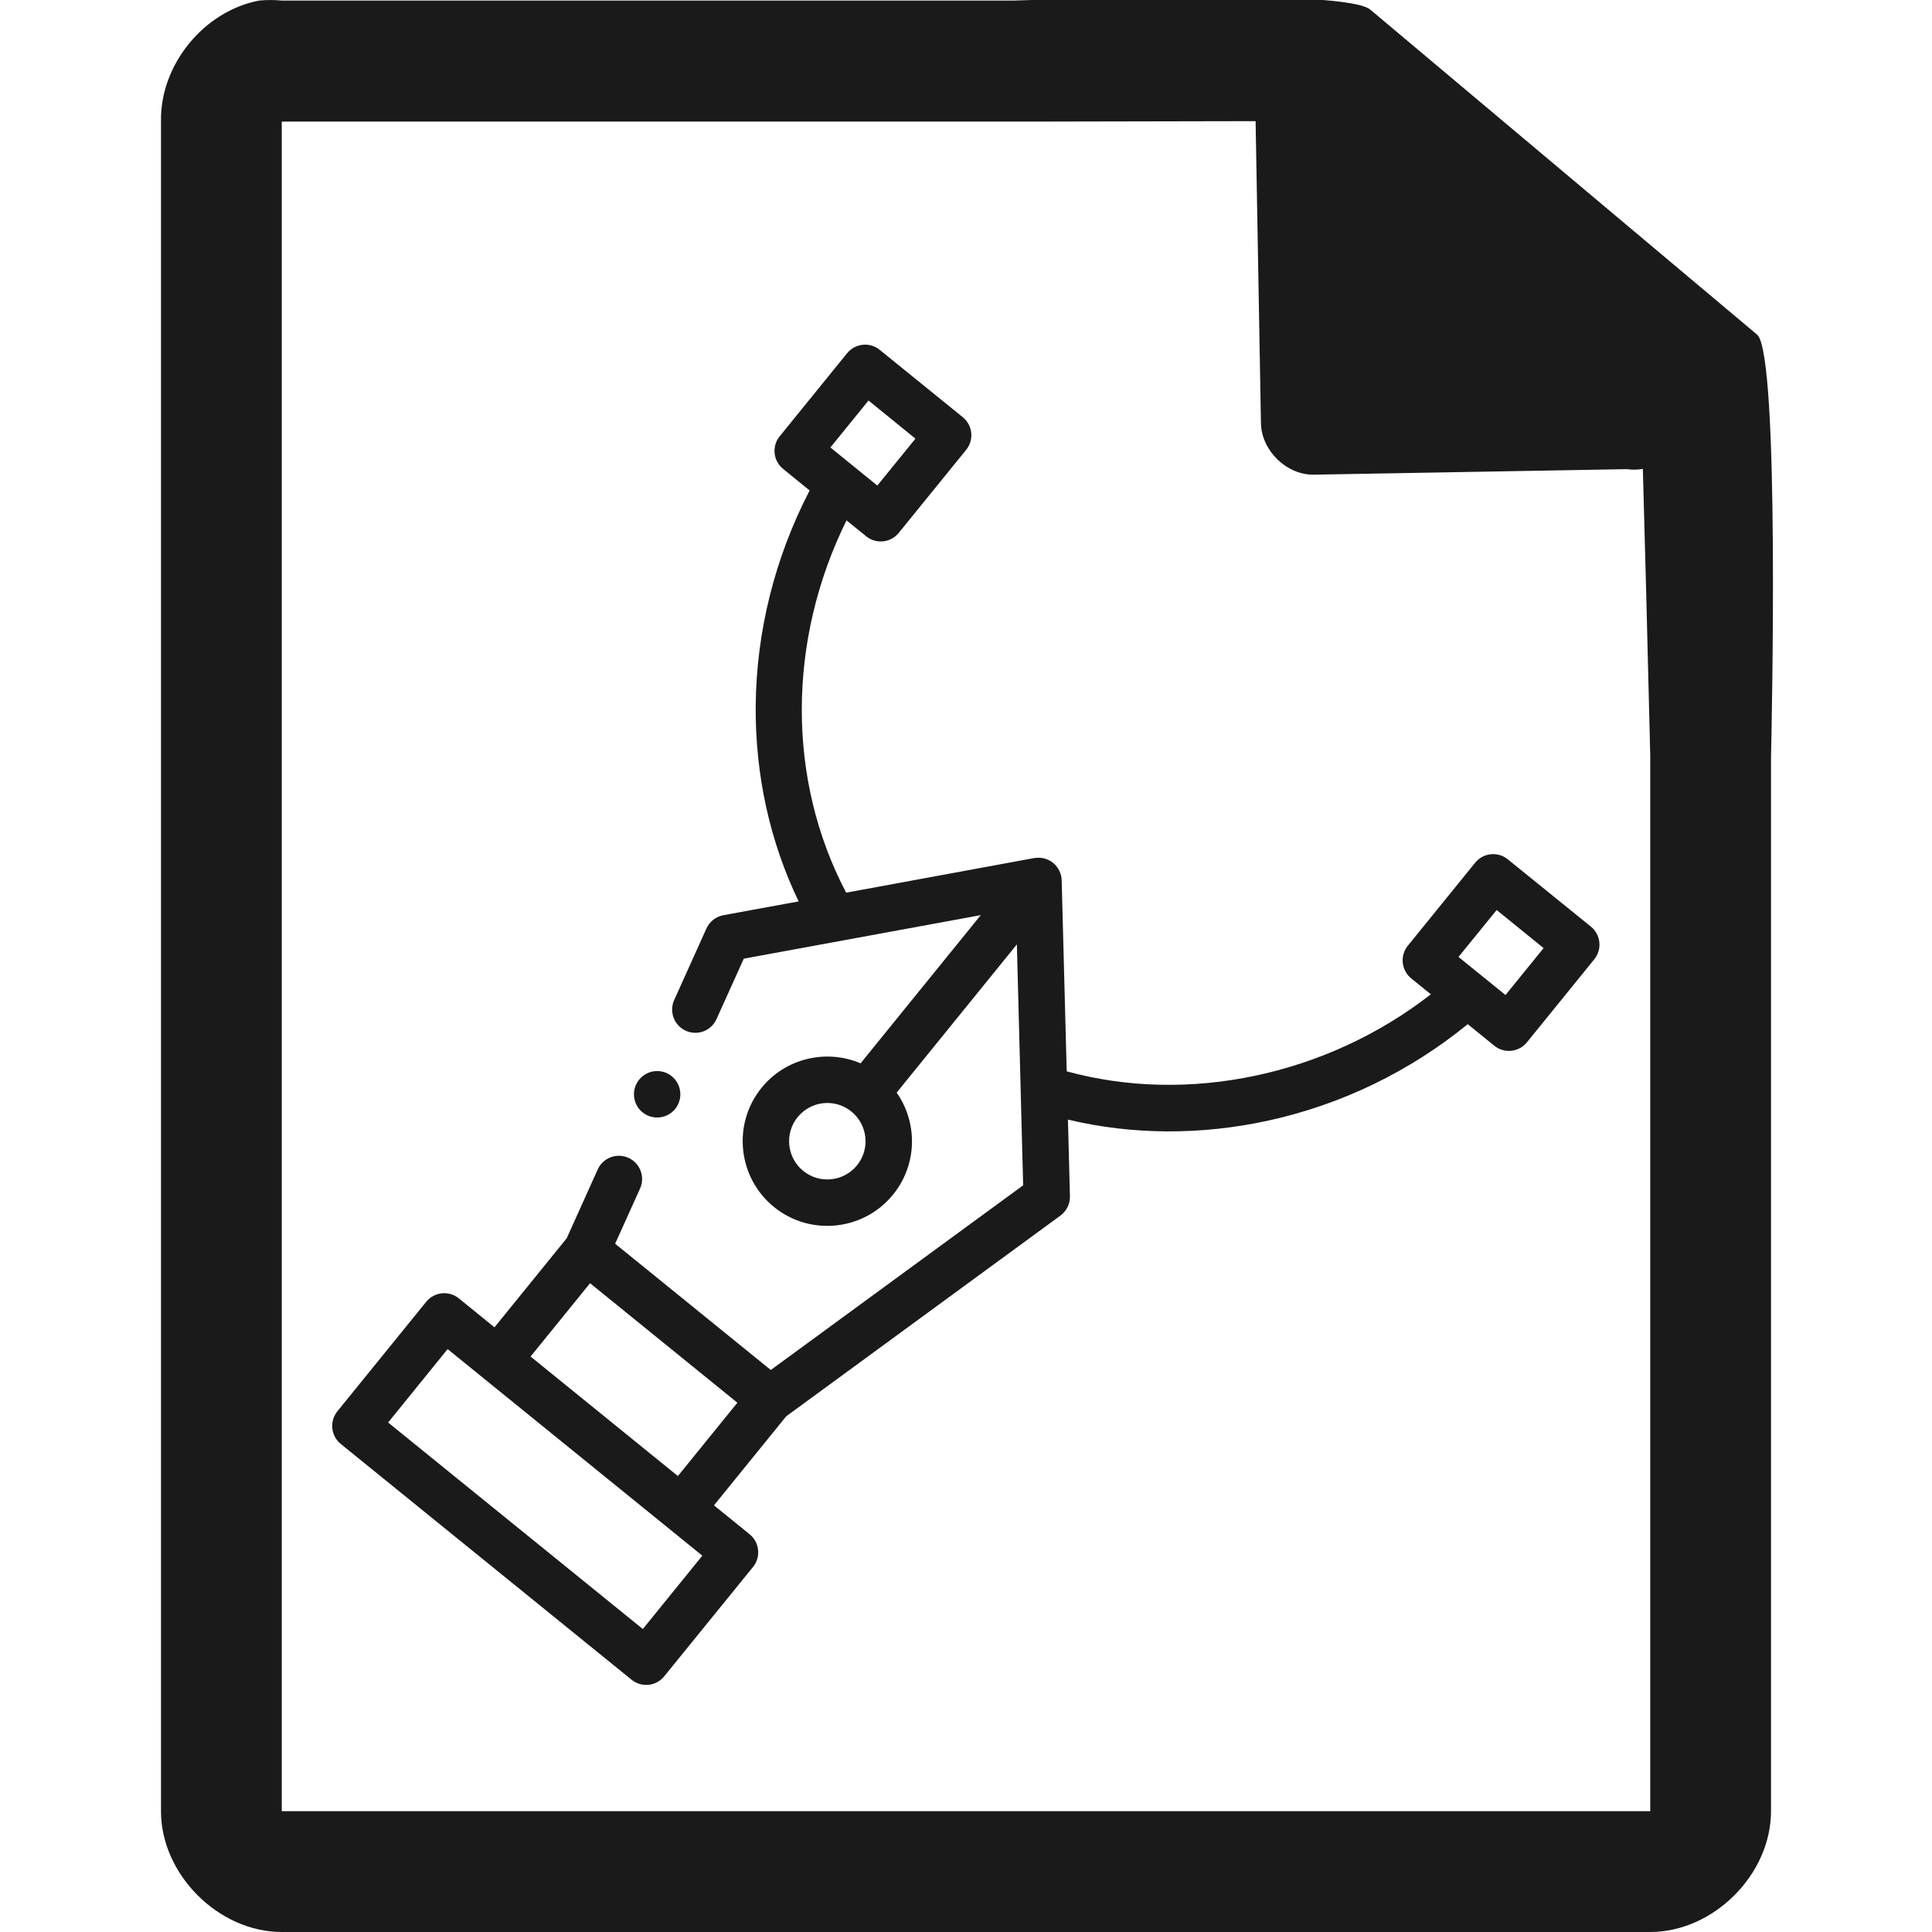 <?xml version="1.0" encoding="UTF-8" standalone="no"?>
<!-- Created with Inkscape (http://www.inkscape.org/) -->

<svg
   xmlns:dc="http://purl.org/dc/elements/1.1/"
   xmlns:cc="http://creativecommons.org/ns#"
   xmlns:rdf="http://www.w3.org/1999/02/22-rdf-syntax-ns#"
   xmlns:svg="http://www.w3.org/2000/svg"
   xmlns="http://www.w3.org/2000/svg"
   xmlns:xlink="http://www.w3.org/1999/xlink"
   xmlns:sodipodi="http://sodipodi.sourceforge.net/DTD/sodipodi-0.dtd"
   xmlns:inkscape="http://www.inkscape.org/namespaces/inkscape"
   version="1.1"
   width="48"
   height="48"
   id="svg21744"
   sodipodi:docname="x-office-drawing.svg"
   inkscape:version="0.92.3 (2405546, 2018-03-11)">
  <sodipodi:namedview
     pagecolor="#ffffff"
     bordercolor="#666666"
     borderopacity="1"
     objecttolerance="10"
     gridtolerance="10"
     guidetolerance="10"
     inkscape:pageopacity="0"
     inkscape:pageshadow="2"
     inkscape:window-width="1366"
     inkscape:window-height="690"
     id="namedview44"
     showgrid="false"
     inkscape:zoom="5.15625"
     inkscape:cx="1.3575758"
     inkscape:cy="24"
     inkscape:window-x="0"
     inkscape:window-y="28"
     inkscape:window-maximized="1"
     inkscape:current-layer="svg21744"
     inkscape:snap-global="false" />
  <defs
     id="defs21746">
    <linearGradient
       x1="525.438"
       y1="836.188"
       x2="516.656"
       y2="828.5"
       id="linearGradient14113"
       xlink:href="#linearGradient14494-2-7"
       gradientUnits="userSpaceOnUse"
       gradientTransform="translate(-125.5,-1702.64)" />
    <linearGradient
       id="linearGradient14494-2-7">
      <stop
         id="stop14496-9-3"
         style="stop-color:#dc85e9;stop-opacity:1"
         offset="0" />
      <stop
         id="stop14498-9-7"
         style="stop-color:#f2cbf8;stop-opacity:1"
         offset="1" />
    </linearGradient>
    <linearGradient
       x1="520.585"
       y1="735.052"
       x2="516.152"
       y2="720.863"
       id="linearGradient14115"
       xlink:href="#linearGradient14494-5"
       gradientUnits="userSpaceOnUse" />
    <linearGradient
       id="linearGradient14494-5">
      <stop
         id="stop14496-5"
         style="stop-color:#dc85e9;stop-opacity:1"
         offset="0" />
      <stop
         id="stop14498-1"
         style="stop-color:#f2cbf8;stop-opacity:1"
         offset="1" />
    </linearGradient>
    <linearGradient
       x1="525.438"
       y1="836.188"
       x2="516.656"
       y2="828.5"
       id="linearGradient54948"
       xlink:href="#linearGradient14494-2-7"
       gradientUnits="userSpaceOnUse"
       gradientTransform="translate(-462.5,-802.004)" />
    <linearGradient
       x1="520.585"
       y1="735.052"
       x2="516.152"
       y2="720.863"
       id="linearGradient14109"
       xlink:href="#linearGradient14494-5"
       gradientUnits="userSpaceOnUse"
       gradientTransform="matrix(0.513,0,0,0.615,-202.359,-422.924)" />
    <linearGradient
       x1="525.438"
       y1="836.188"
       x2="516.656"
       y2="828.5"
       id="linearGradient54952"
       xlink:href="#linearGradient14494-2-7"
       gradientUnits="userSpaceOnUse"
       gradientTransform="translate(-462.5,-797.504)" />
    <linearGradient
       x1="209.062"
       y1="-765.461"
       x2="209.062"
       y2="-781.623"
       id="linearGradient44039"
       xlink:href="#linearGradient15606-1"
       gradientUnits="userSpaceOnUse"
       gradientTransform="matrix(1.5,0,0,1.5,-364.999,1176.956)" />
    <linearGradient
       id="linearGradient15606-1">
      <stop
         id="stop15608-0"
         style="stop-color:#ffffff;stop-opacity:0.588"
         offset="0" />
      <stop
         id="stop15610-5"
         style="stop-color:#ffffff;stop-opacity:0.863"
         offset="1" />
    </linearGradient>
    <linearGradient
       x1="294.343"
       y1="256.581"
       x2="294.418"
       y2="243.139"
       id="linearGradient44042"
       xlink:href="#linearGradient10286-3"
       gradientUnits="userSpaceOnUse"
       gradientTransform="matrix(2.992,0,0,3.005,-830.711,-727.444)" />
    <linearGradient
       id="linearGradient10286-3">
      <stop
         id="stop10288-8"
         style="stop-color:#b3b3b3;stop-opacity:1"
         offset="0" />
      <stop
         id="stop10290-7"
         style="stop-color:#e6e6e6;stop-opacity:1"
         offset="1" />
    </linearGradient>
    <linearGradient
       x1="110.969"
       y1="976.3"
       x2="110.969"
       y2="992.375"
       id="linearGradient43236"
       xlink:href="#linearGradient4145-42"
       gradientUnits="userSpaceOnUse" />
    <linearGradient
       id="linearGradient4145-42">
      <stop
         id="stop4953"
         style="stop-color:#e694bb;stop-opacity:1"
         offset="0" />
      <stop
         id="stop4955"
         style="stop-color:#d3819a;stop-opacity:1"
         offset="0.262" />
      <stop
         id="stop4957"
         style="stop-color:#b25a64;stop-opacity:1"
         offset="0.705" />
      <stop
         id="stop4959"
         style="stop-color:#98313d;stop-opacity:1"
         offset="1" />
    </linearGradient>
    <linearGradient
       x1="110.969"
       y1="976.3"
       x2="111"
       y2="991.875"
       id="linearGradient14097-7"
       xlink:href="#linearGradient4145-42"
       gradientUnits="userSpaceOnUse"
       gradientTransform="matrix(1,0,0,1,0,-0.106)" />
    <linearGradient
       x1="110.969"
       y1="976.3"
       x2="110.969"
       y2="992.375"
       id="linearGradient21742"
       xlink:href="#linearGradient4145-42"
       gradientUnits="userSpaceOnUse"
       gradientTransform="matrix(1.004,0,0,1.01,-1.166,-9.366)" />
    <clipPath
       clipPathUnits="userSpaceOnUse"
       id="clipPath867">
      <g
         inkscape:label="Clip"
         id="use869">
        <path
           d="m 47.001,3.021 v 0.75 40.5 0.727 h 0.75 32.499 0.75 v -0.727 -25.5 -0.328 l -0.234,-0.234 -14.906,-15 -0.188,-0.188 h -0.328 -17.593 z"
           id="path875"
           style="color:#000000;font-style:normal;font-variant:normal;font-weight:normal;font-stretch:normal;font-size:medium;line-height:normal;font-family:'Andale Mono';text-indent:0pt;text-align:start;text-decoration:none;text-decoration-line:none;letter-spacing:normal;word-spacing:normal;text-transform:none;direction:ltr;text-anchor:start;display:inline;overflow:visible;visibility:visible;fill:#000000;fill-opacity:1;fill-rule:nonzero;stroke:none;stroke-width:1;marker:none"
           inkscape:connector-curvature="0" />
      </g>
    </clipPath>
  </defs>
  <path
     style="color:#000000;font-style:normal;font-variant:normal;font-weight:normal;font-stretch:normal;font-size:medium;line-height:normal;font-family:'Andale Mono';text-indent:0pt;text-align:start;text-decoration:none;text-decoration-line:none;letter-spacing:normal;word-spacing:normal;text-transform:none;direction:ltr;text-anchor:start;display:inline;overflow:visible;visibility:visible;fill:#1a1a1a;fill-opacity:1;stroke:none;stroke-width:5.999;marker:none"
     d="M 29.705 -0.084 C 27.658 -0.076 25.584 0.004 25.188 0.014 L 7 0.014 C 6.813 -0.004 6.624 -0.004 6.438 0.014 C 5.062 0.276 3.975 1.612 4 3.012 L 4 45 C 4 46.57 5.429 48 7 48 L 41 48 C 42.571 48 44 46.57 44 45 L 44 18.818 C 44.018 18.026 44.215 8.891 43.664 8.322 L 34.055 0.248 C 33.77 -0.027 31.752 -0.092 29.705 -0.084 z M 31.195 3.01 L 31.328 10.514 C 31.34 11.195 31.966 11.805 32.645 11.793 L 40.416 11.656 C 40.549 11.674 40.684 11.673 40.816 11.65 L 40.898 14.68 L 41 18.771 L 41 44.271 L 41 44.998 L 40.25 44.998 L 7.75 44.998 L 7 44.998 L 7 44.271 L 7 3.771 L 7 3.021 L 7.75 3.021 L 25.344 3.021 L 25.672 3.021 L 31.195 3.01 z M 21.434 8.566 C 21.287 8.582 21.145 8.654 21.045 8.777 L 19.371 10.84 C 19.17 11.087 19.209 11.45 19.457 11.65 L 20.115 12.186 C 19.254 13.845 18.791 15.685 18.775 17.537 C 18.761 19.252 19.129 20.914 19.842 22.395 L 17.973 22.738 C 17.786 22.772 17.629 22.896 17.551 23.068 L 16.75 24.846 C 16.619 25.136 16.748 25.478 17.039 25.609 C 17.329 25.74 17.67 25.611 17.801 25.32 L 18.479 23.818 L 24.367 22.736 L 21.381 26.418 C 20.539 26.059 19.525 26.282 18.92 27.027 C 18.189 27.928 18.33 29.258 19.23 29.988 C 20.132 30.719 21.459 30.579 22.189 29.678 C 22.794 28.932 22.803 27.896 22.277 27.146 L 25.264 23.463 L 25.42 29.449 L 19.15 34.037 L 15.283 30.9 L 15.902 29.529 C 16.033 29.239 15.904 28.897 15.613 28.766 C 15.323 28.635 14.981 28.764 14.85 29.055 L 14.08 30.764 L 12.285 32.977 L 11.4 32.258 C 11.153 32.057 10.789 32.096 10.588 32.344 L 8.383 35.062 C 8.182 35.31 8.219 35.674 8.467 35.875 L 15.691 41.732 C 15.939 41.933 16.301 41.896 16.502 41.648 L 18.709 38.93 C 18.91 38.682 18.871 38.318 18.623 38.117 L 17.738 37.4 L 19.533 35.188 L 26.346 30.201 C 26.498 30.089 26.587 29.91 26.582 29.721 L 26.533 27.816 C 28.127 28.197 29.829 28.207 31.506 27.842 C 33.327 27.445 35.031 26.618 36.465 25.445 L 37.125 25.98 C 37.373 26.181 37.735 26.144 37.936 25.896 L 39.609 23.834 C 39.81 23.586 39.773 23.222 39.525 23.021 L 37.461 21.35 C 37.214 21.149 36.851 21.186 36.65 21.434 L 34.977 23.496 C 34.776 23.744 34.815 24.108 35.062 24.309 L 35.549 24.703 C 32.971 26.713 29.527 27.446 26.502 26.617 L 26.377 21.871 C 26.377 21.866 26.375 21.861 26.375 21.855 C 26.374 21.842 26.375 21.829 26.373 21.816 C 26.372 21.809 26.37 21.801 26.369 21.793 C 26.367 21.781 26.366 21.77 26.363 21.758 C 26.362 21.75 26.36 21.744 26.357 21.736 C 26.354 21.724 26.35 21.711 26.346 21.699 C 26.343 21.693 26.34 21.686 26.338 21.68 C 26.333 21.667 26.328 21.655 26.322 21.643 C 26.32 21.637 26.317 21.631 26.314 21.625 C 26.308 21.612 26.3 21.6 26.293 21.588 C 26.29 21.583 26.288 21.579 26.285 21.574 C 26.277 21.561 26.267 21.549 26.258 21.537 C 26.255 21.533 26.253 21.529 26.25 21.525 C 26.24 21.513 26.23 21.5 26.219 21.488 C 26.216 21.485 26.212 21.482 26.209 21.479 C 26.195 21.464 26.18 21.451 26.164 21.438 C 26.148 21.424 26.13 21.413 26.113 21.402 C 26.11 21.4 26.107 21.397 26.104 21.395 C 26.09 21.386 26.075 21.378 26.061 21.371 C 26.056 21.369 26.051 21.367 26.047 21.365 C 26.033 21.359 26.02 21.353 26.006 21.348 C 26.001 21.346 25.995 21.344 25.99 21.342 C 25.977 21.337 25.963 21.332 25.949 21.328 C 25.943 21.327 25.938 21.326 25.932 21.324 C 25.919 21.321 25.904 21.319 25.891 21.316 C 25.884 21.315 25.878 21.315 25.871 21.314 C 25.859 21.313 25.844 21.311 25.832 21.311 C 25.824 21.31 25.818 21.311 25.811 21.311 C 25.798 21.31 25.785 21.31 25.773 21.311 C 25.766 21.311 25.758 21.312 25.75 21.312 C 25.737 21.314 25.724 21.314 25.711 21.316 C 25.706 21.317 25.7 21.317 25.695 21.318 L 21.023 22.178 C 19.548 19.376 19.555 15.921 21.031 12.928 L 21.52 13.324 C 21.767 13.525 22.129 13.486 22.33 13.238 L 24.004 11.176 C 24.205 10.928 24.167 10.566 23.92 10.365 L 21.855 8.691 C 21.732 8.591 21.58 8.551 21.434 8.566 z M 21.578 9.951 L 22.744 10.898 L 21.797 12.064 L 20.631 11.117 L 21.578 9.951 z M 37.184 22.609 L 38.35 23.555 L 37.404 24.721 L 36.236 23.775 L 37.184 22.609 z M 16.266 26.613 C 16.119 26.629 15.979 26.701 15.879 26.824 C 15.679 27.071 15.716 27.434 15.963 27.635 C 16.21 27.835 16.575 27.798 16.775 27.551 C 16.975 27.304 16.936 26.938 16.689 26.738 C 16.566 26.638 16.413 26.598 16.266 26.613 z M 20.457 27.408 C 20.699 27.383 20.949 27.45 21.152 27.615 C 21.559 27.945 21.623 28.544 21.293 28.951 C 20.963 29.358 20.364 29.422 19.957 29.092 C 19.55 28.762 19.486 28.163 19.816 27.756 C 19.981 27.553 20.215 27.433 20.457 27.408 z M 14.66 31.881 L 18.32 34.85 L 16.842 36.672 L 13.182 33.703 L 14.66 31.881 z M 11.121 33.518 L 17.449 38.65 L 15.971 40.473 L 9.643 35.342 L 11.121 33.518 z "
     id="path14075" />
</svg>
